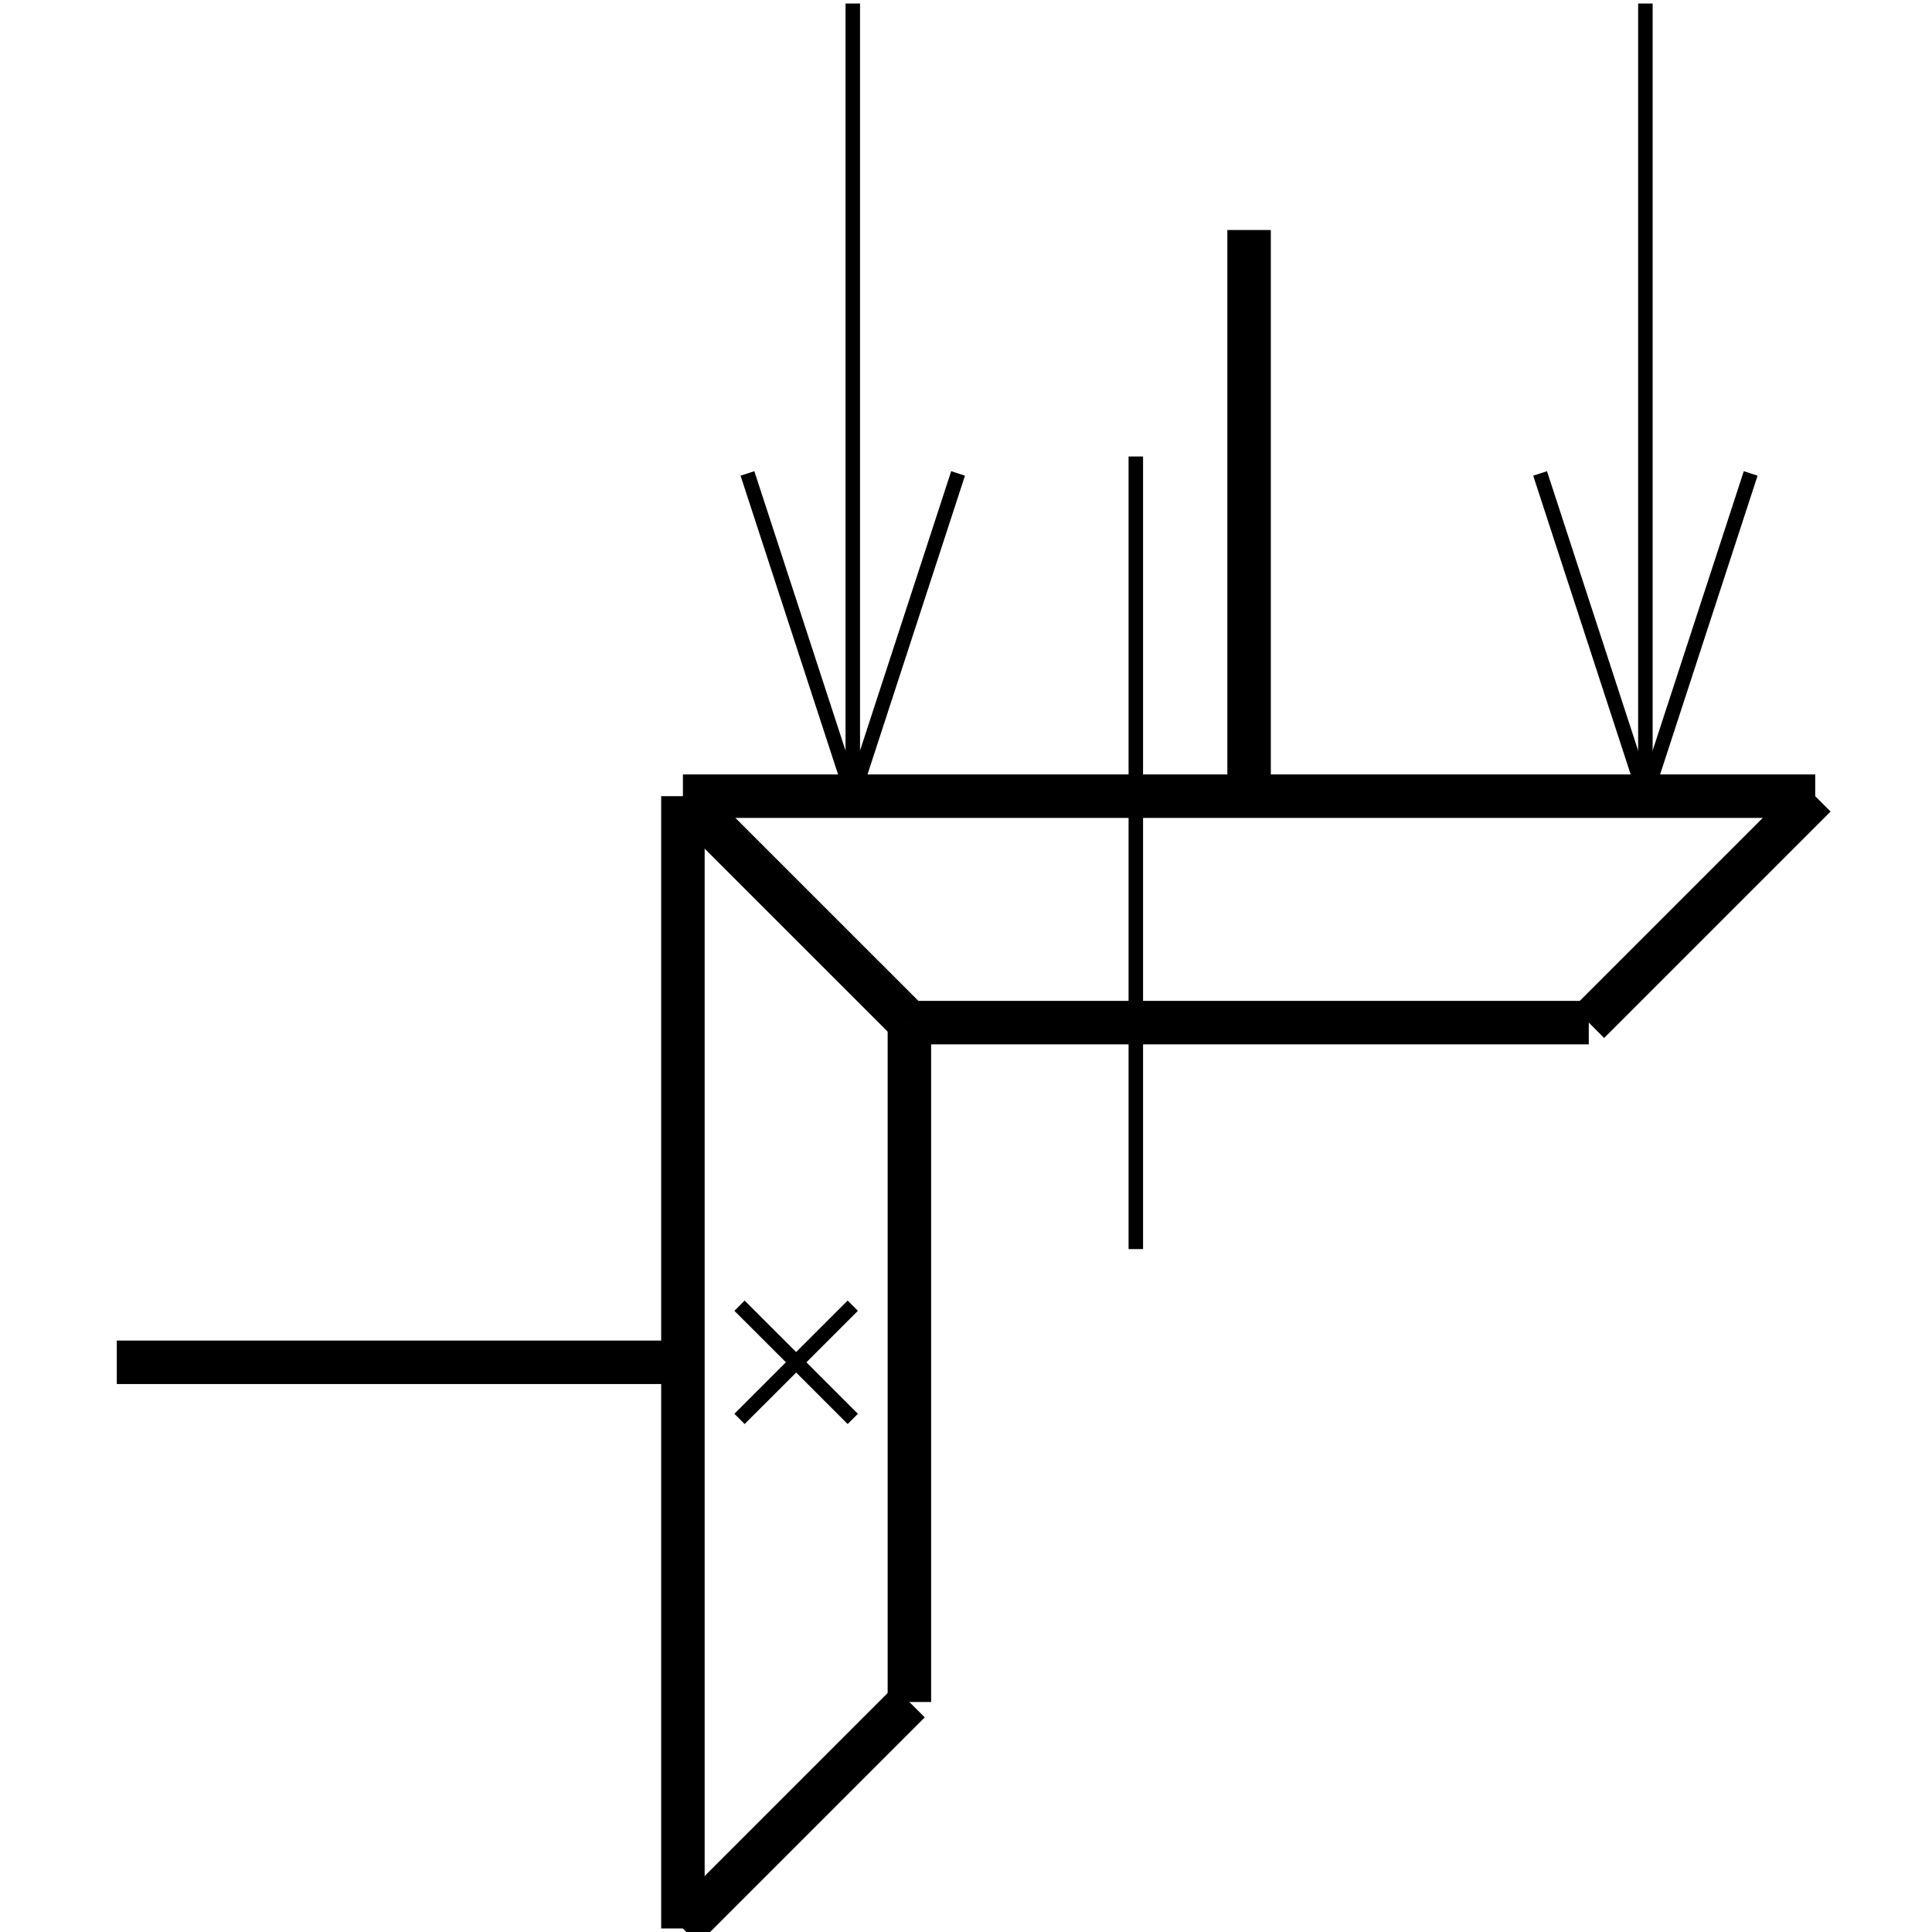 <?xml version="1.0" standalone="no"?><svg xmlns="http://www.w3.org/2000/svg" width="400.000" height="400.000" viewBox="0.0 0.0 400.000 400.000" version="1.1">
  <title>Produce by Acme CAD Converter</title>
  <desc>Produce by Acme CAD Converter</desc>
<g id="0" display="visible">
<g><path d="M141.39 399.27L141.39 164.84"
fill="none" stroke="black" stroke-width="9"/>
</g>
<g><path d="M141.39 399.27L188.28 352.38"
fill="none" stroke="black" stroke-width="9"/>
</g>
<g><path d="M188.28 211.72L188.28 352.38"
fill="none" stroke="black" stroke-width="9"/>
</g>
<g><path d="M141.39 282.05L24.18 282.05"
fill="none" stroke="black" stroke-width="9"/>
</g>
<g><path d="M153.11 270.33L164.84 282.05"
fill="none" stroke="black" stroke-width="3"/>
</g>
<g><path d="M164.84 282.05L176.56 293.77"
fill="none" stroke="black" stroke-width="3"/>
</g>
<g><path d="M176.56 270.33L153.11 293.77"
fill="none" stroke="black" stroke-width="3"/>
</g>
<g><path d="M141.39 164.84L375.82 164.84"
fill="none" stroke="black" stroke-width="9"/>
</g>
<g><path d="M375.82 164.84L328.94 211.72"
fill="none" stroke="black" stroke-width="9"/>
</g>
<g><path d="M328.94 211.72L188.28 211.72"
fill="none" stroke="black" stroke-width="9"/>
</g>
<g><path d="M258.61 164.84L258.61 47.62"
fill="none" stroke="black" stroke-width="9"/>
</g>
<g><path d="M141.39 164.84L188.28 211.72"
fill="none" stroke="black" stroke-width="9"/>
</g>
<g><path d="M235.16 94.51L235.16 258.61"
fill="none" stroke="black" stroke-width="3"/>
</g>
<g><path d="M340.66 164.84L340.66 0.73"
fill="none" stroke="black" stroke-width="3"/>
</g>
<g><path d="M340.66 164.84L318.86 98.02"
fill="none" stroke="black" stroke-width="3"/>
</g>
<g><path d="M340.66 164.84L362.46 98.02"
fill="none" stroke="black" stroke-width="3"/>
</g>
<g><path d="M176.56 164.84L176.56 0.73"
fill="none" stroke="black" stroke-width="3"/>
</g>
<g><path d="M176.56 164.84L154.75 98.02"
fill="none" stroke="black" stroke-width="3"/>
</g>
<g><path d="M176.56 164.84L198.36 98.02"
fill="none" stroke="black" stroke-width="3"/>
</g>
</g>
</svg>
